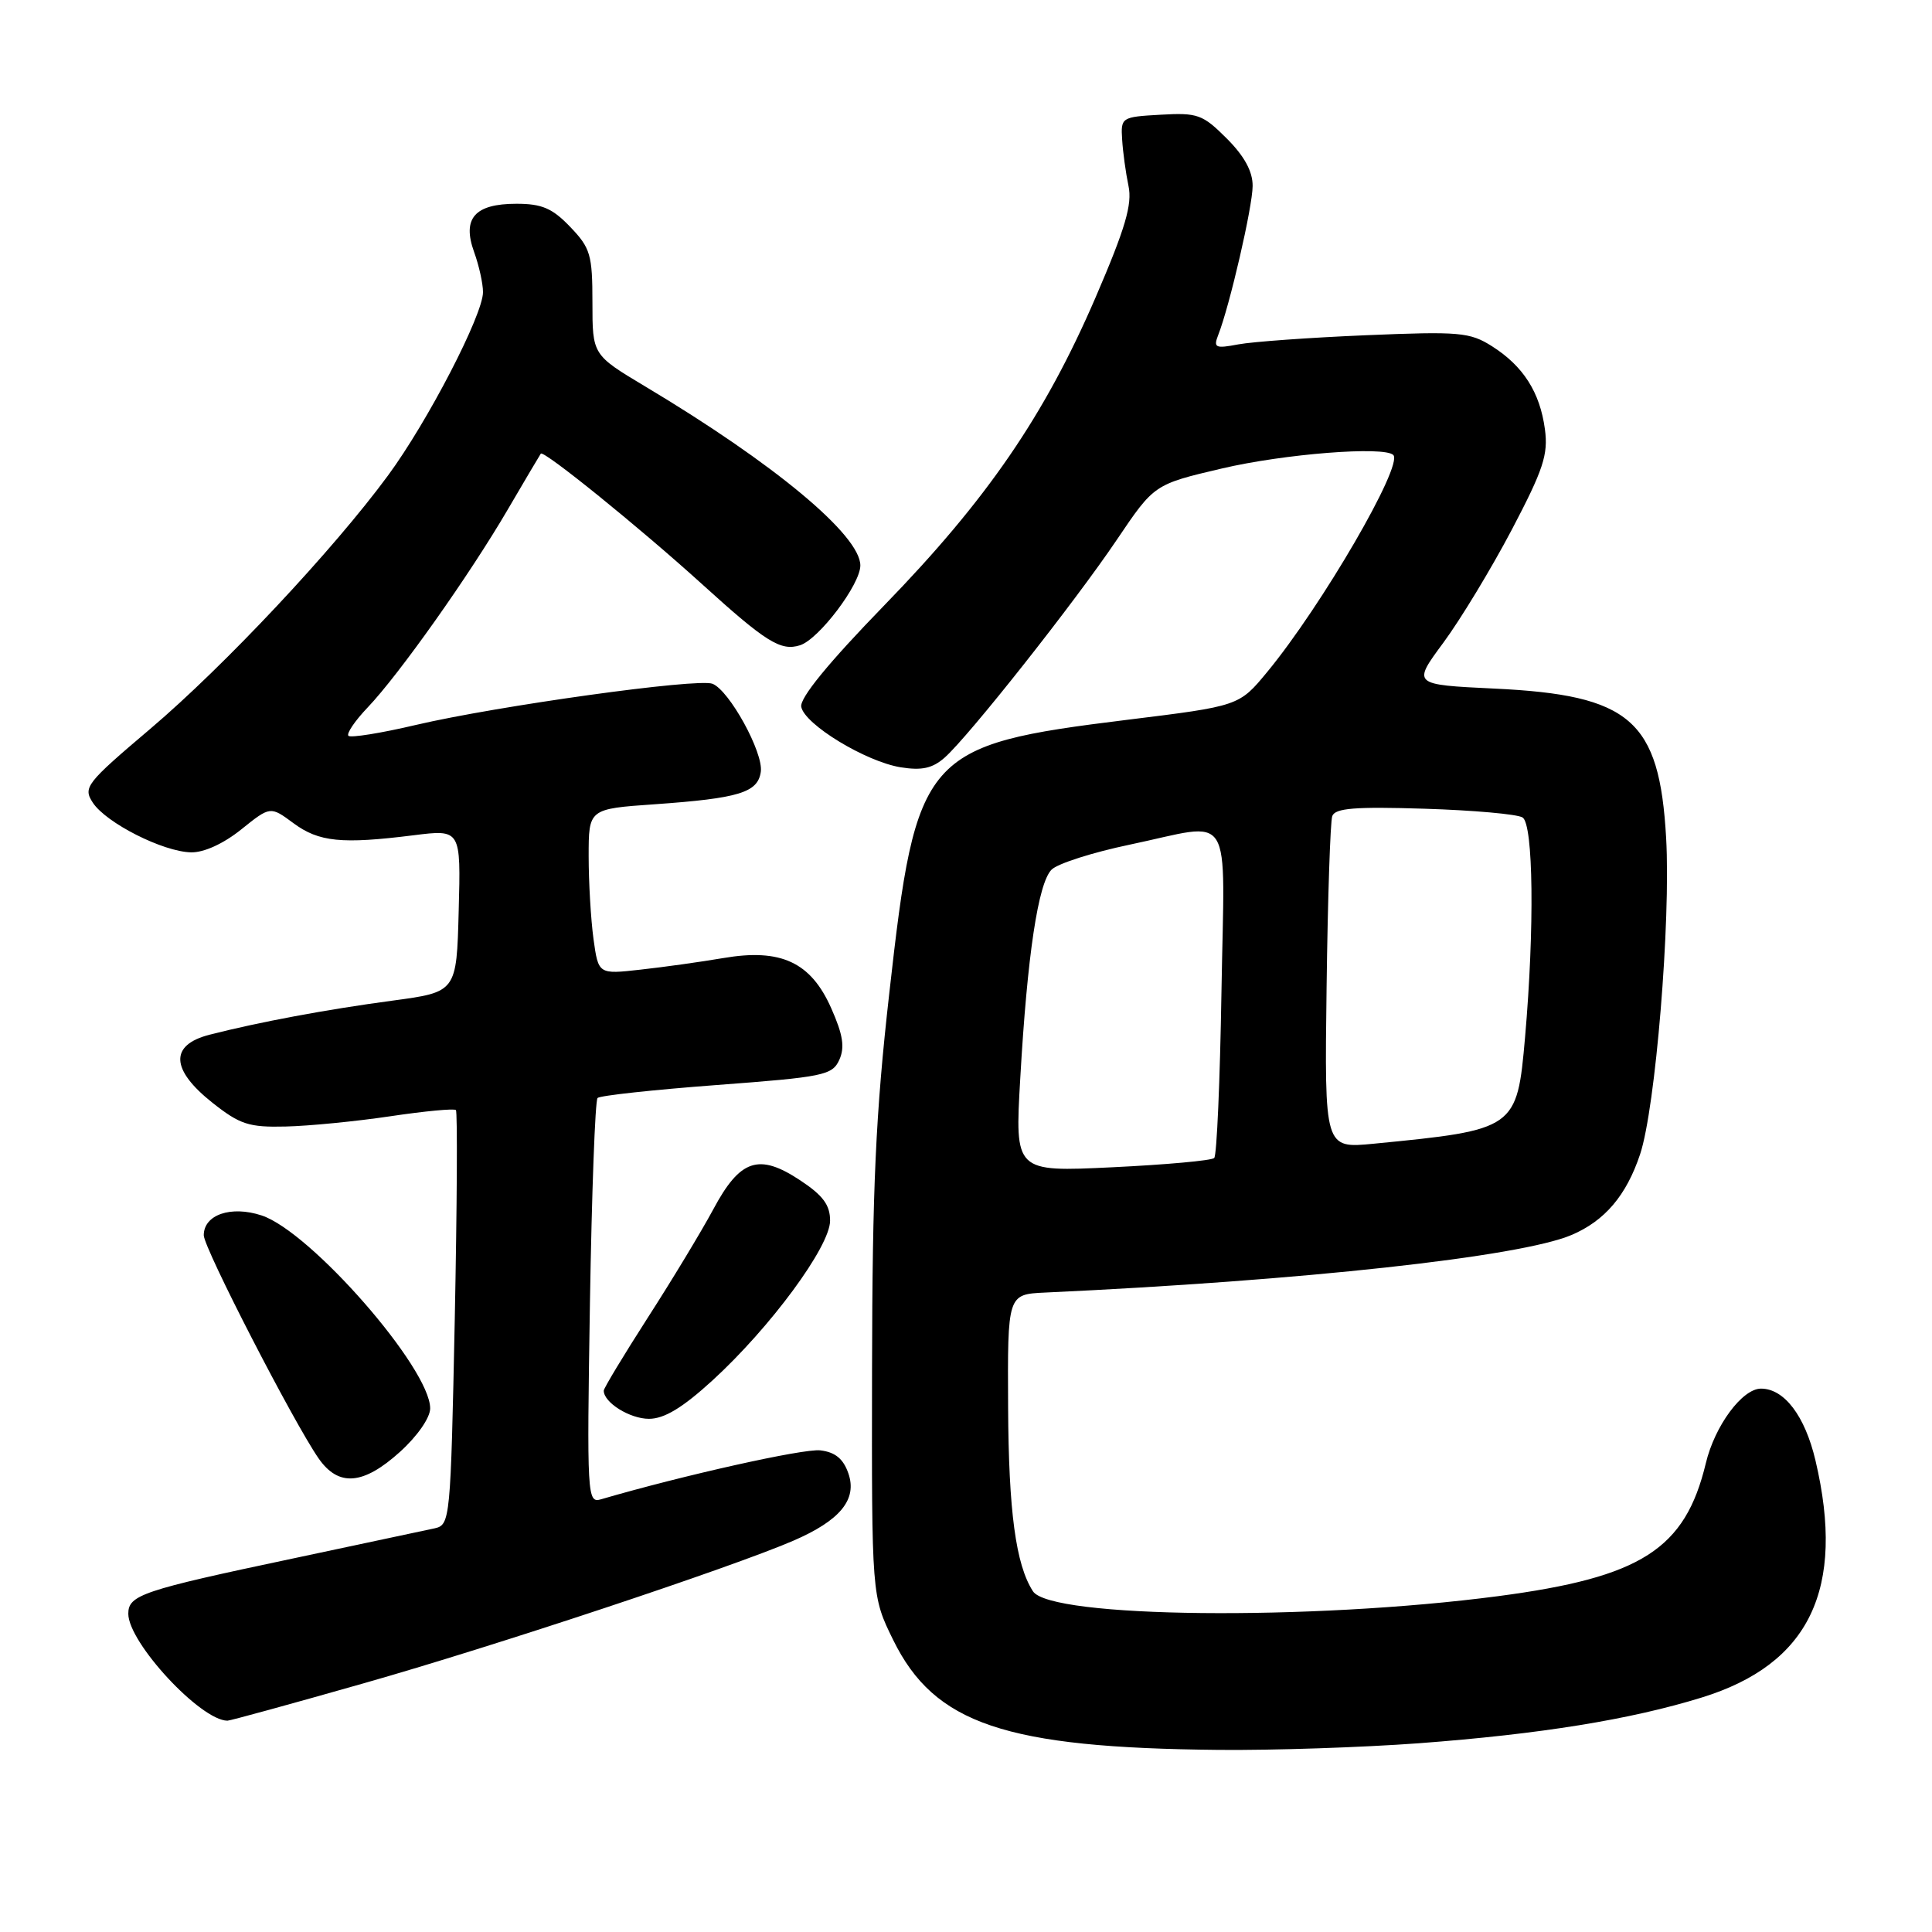 <?xml version="1.0" encoding="UTF-8" standalone="no"?>
<!DOCTYPE svg PUBLIC "-//W3C//DTD SVG 1.1//EN" "http://www.w3.org/Graphics/SVG/1.1/DTD/svg11.dtd" >
<svg xmlns="http://www.w3.org/2000/svg" xmlns:xlink="http://www.w3.org/1999/xlink" version="1.1" viewBox="0 0 256 256">
 <g >
 <path fill="currentColor"
d=" M 188.00 230.99 C 204.10 229.78 216.01 227.86 225.49 224.93 C 239.78 220.52 244.57 210.55 240.56 193.52 C 239.17 187.62 236.43 184.00 233.34 184.00 C 230.86 184.00 227.22 188.91 226.03 193.89 C 223.29 205.29 217.49 209.00 198.50 211.50 C 173.61 214.77 139.17 214.41 136.87 210.85 C 134.60 207.34 133.65 200.28 133.58 186.50 C 133.50 171.50 133.50 171.50 138.50 171.27 C 172.55 169.70 201.44 166.54 208.24 163.64 C 212.64 161.77 215.50 158.41 217.32 152.95 C 219.36 146.85 221.40 122.06 220.77 111.01 C 219.88 95.40 216.06 92.09 197.98 91.24 C 187.14 90.72 187.14 90.72 191.26 85.15 C 193.52 82.09 197.59 75.37 200.31 70.21 C 204.50 62.23 205.16 60.24 204.71 56.88 C 204.05 51.97 201.84 48.51 197.70 45.88 C 194.76 44.02 193.39 43.90 181.00 44.42 C 173.57 44.73 165.97 45.28 164.09 45.63 C 161.04 46.21 160.76 46.08 161.42 44.39 C 162.94 40.52 165.97 27.40 165.98 24.65 C 166.00 22.72 164.88 20.68 162.55 18.35 C 159.36 15.16 158.69 14.92 153.80 15.20 C 148.60 15.49 148.50 15.55 148.69 18.50 C 148.79 20.15 149.17 22.91 149.53 24.63 C 150.05 27.08 149.12 30.24 145.17 39.41 C 138.42 55.06 130.79 66.19 117.19 80.19 C 109.75 87.85 105.95 92.50 106.17 93.66 C 106.62 96.00 114.70 100.91 119.34 101.67 C 122.15 102.12 123.56 101.81 125.18 100.38 C 128.37 97.56 142.37 79.85 148.00 71.50 C 152.94 64.18 152.94 64.18 161.89 62.08 C 170.14 60.14 183.43 59.09 184.62 60.29 C 185.97 61.64 175.16 80.25 167.92 89.03 C 164.19 93.55 164.19 93.55 149.35 95.38 C 122.32 98.72 121.41 99.78 117.84 131.56 C 116.02 147.67 115.59 157.26 115.55 181.50 C 115.50 211.50 115.50 211.50 118.35 217.30 C 123.82 228.44 133.17 231.60 161.50 231.87 C 168.65 231.94 180.57 231.54 188.00 230.99 Z  M 48.14 223.06 C 65.54 218.12 96.79 207.74 105.08 204.17 C 111.34 201.47 113.62 198.68 112.41 195.22 C 111.74 193.29 110.66 192.41 108.69 192.18 C 106.48 191.92 90.46 195.50 79.62 198.67 C 77.81 199.20 77.76 198.27 78.17 172.64 C 78.41 158.02 78.86 145.80 79.18 145.49 C 79.49 145.17 86.61 144.40 94.98 143.77 C 109.12 142.71 110.28 142.48 111.21 140.44 C 111.96 138.78 111.71 137.12 110.14 133.59 C 107.44 127.49 103.47 125.64 95.83 126.95 C 92.90 127.45 87.98 128.14 84.89 128.48 C 79.29 129.11 79.29 129.11 78.64 124.41 C 78.29 121.83 78.00 116.90 78.00 113.45 C 78.00 107.18 78.00 107.18 86.75 106.57 C 97.93 105.78 100.42 105.02 100.81 102.27 C 101.18 99.73 96.63 91.46 94.40 90.60 C 92.42 89.84 65.91 93.53 55.10 96.06 C 50.48 97.15 46.46 97.79 46.17 97.50 C 45.88 97.21 47.03 95.51 48.72 93.74 C 52.87 89.39 62.27 76.11 67.29 67.50 C 69.54 63.65 71.51 60.33 71.66 60.11 C 72.03 59.61 84.75 69.90 93.00 77.38 C 101.51 85.10 103.45 86.31 106.01 85.50 C 108.51 84.70 114.00 77.44 114.00 74.93 C 114.00 70.92 102.60 61.43 85.50 51.21 C 78.50 47.02 78.50 47.02 78.50 40.08 C 78.50 33.76 78.24 32.86 75.56 30.07 C 73.20 27.60 71.81 27.00 68.44 27.00 C 62.90 27.00 61.21 28.93 62.82 33.39 C 63.47 35.18 64.00 37.57 64.00 38.71 C 64.00 41.72 56.67 55.87 51.41 63.01 C 44.16 72.87 29.71 88.26 19.93 96.56 C 11.38 103.81 10.98 104.33 12.30 106.36 C 14.07 109.05 21.60 112.86 25.31 112.94 C 27.02 112.98 29.62 111.79 31.97 109.90 C 35.82 106.81 35.82 106.81 38.89 109.08 C 42.26 111.57 45.29 111.87 54.78 110.68 C 61.07 109.89 61.07 109.89 60.78 120.67 C 60.50 131.45 60.50 131.45 52.00 132.59 C 43.27 133.76 34.35 135.42 27.75 137.11 C 22.46 138.47 22.61 141.73 28.15 146.12 C 31.79 149.00 32.98 149.39 37.86 149.27 C 40.92 149.20 47.16 148.59 51.72 147.91 C 56.28 147.23 60.19 146.86 60.41 147.09 C 60.63 147.31 60.56 159.77 60.26 174.77 C 59.71 201.43 59.65 202.05 57.60 202.51 C 56.44 202.76 47.94 204.57 38.71 206.53 C 18.84 210.73 17.00 211.35 17.00 213.83 C 17.00 217.65 26.57 227.98 30.14 228.00 C 30.49 228.00 38.59 225.78 48.14 223.06 Z  M 53.00 192.38 C 55.30 190.30 57.00 187.86 57.00 186.62 C 57.00 181.31 41.18 163.20 34.66 161.05 C 30.61 159.72 27.00 160.95 27.00 163.68 C 27.00 165.36 38.91 188.49 42.22 193.25 C 44.86 197.04 48.13 196.78 53.00 192.38 Z  M 94.41 182.91 C 102.07 175.90 109.98 165.18 109.99 161.76 C 110.00 159.68 109.06 158.40 106.03 156.40 C 100.55 152.77 98.07 153.60 94.52 160.23 C 92.96 163.13 89.06 169.59 85.84 174.59 C 82.63 179.59 80.00 183.95 80.00 184.27 C 80.00 185.85 83.46 188.00 85.99 188.00 C 88.02 188.00 90.44 186.54 94.41 182.91 Z  M 135.19 142.89 C 136.12 126.57 137.56 117.01 139.34 115.23 C 140.14 114.43 144.78 112.95 149.65 111.93 C 163.70 108.99 162.25 106.68 161.85 131.42 C 161.66 143.20 161.23 153.11 160.89 153.44 C 160.56 153.78 154.47 154.33 147.38 154.67 C 134.47 155.29 134.47 155.29 135.19 142.89 Z  M 175.78 130.84 C 175.93 119.10 176.27 108.89 176.53 108.14 C 176.91 107.08 179.53 106.87 188.76 107.16 C 195.22 107.36 201.06 107.88 201.75 108.32 C 203.18 109.24 203.34 122.99 202.08 137.42 C 201.01 149.61 200.87 149.71 182.00 151.55 C 175.50 152.18 175.50 152.18 175.78 130.84 Z "/>
</g>
</svg>